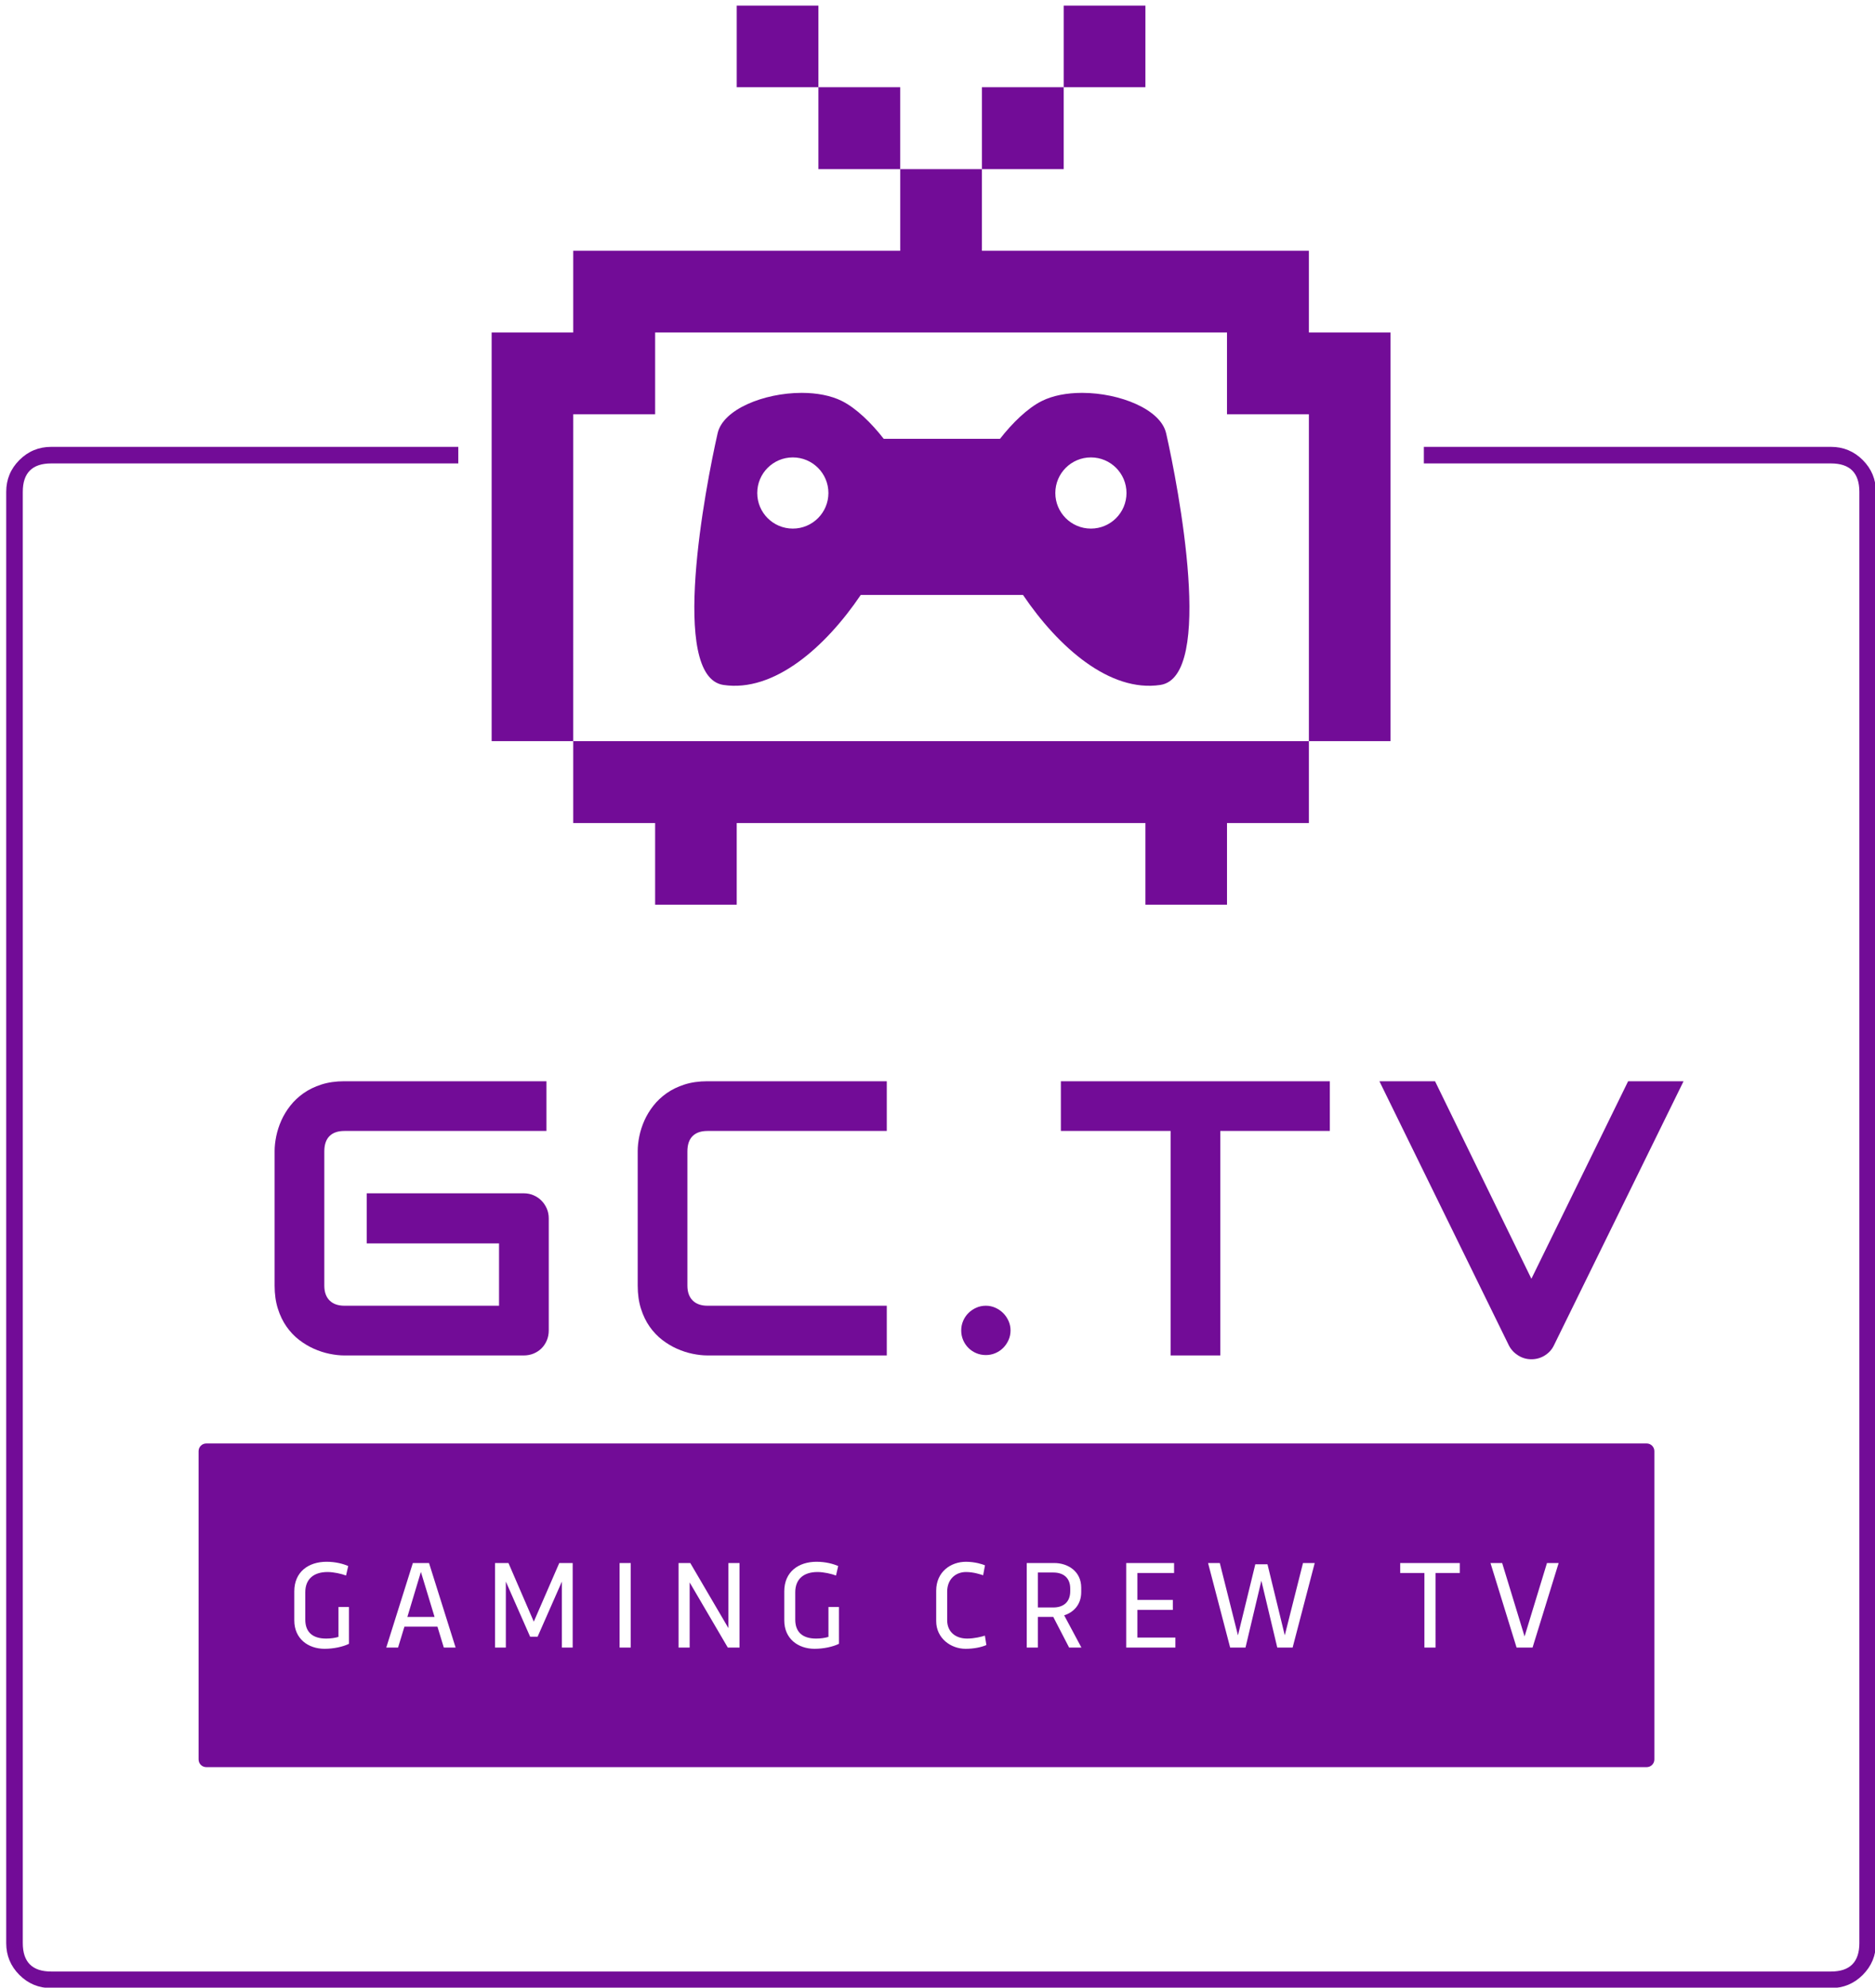 <?xml version="1.0" encoding="UTF-8" standalone="no"?>
<!-- Created with Inkscape (http://www.inkscape.org/) -->

<svg
   width="60.167mm"
   height="63.765mm"
   viewBox="0 0 60.167 63.765"
   version="1.1"
   id="svg10223"
   xml:space="preserve"
   xmlns:inkscape="http://www.inkscape.org/namespaces/inkscape"
   xmlns:sodipodi="http://sodipodi.sourceforge.net/DTD/sodipodi-0.dtd"
   xmlns="http://www.w3.org/2000/svg"
   xmlns:svg="http://www.w3.org/2000/svg"><sodipodi:namedview
     id="namedview10225"
     pagecolor="#ffffff"
     bordercolor="#000000"
     borderopacity="0.25"
     inkscape:showpageshadow="2"
     inkscape:pageopacity="0.0"
     inkscape:pagecheckerboard="0"
     inkscape:deskcolor="#d1d1d1"
     inkscape:document-units="mm"
     showgrid="false" /><defs
     id="defs10220" /><g
     inkscape:label="Capa 1"
     inkscape:groupmode="layer"
     id="layer1"
     transform="translate(-22.372,-68.226)"><g
       data-paper-data="{&quot;isGlobalGroup&quot;:true,&quot;bounds&quot;:{&quot;x&quot;:161.797800855223,&quot;y&quot;:115,&quot;width&quot;:226.40439828955402,&quot;height&quot;:240}}"
       style="font-family:none;mix-blend-mode:normal;fill:#720c97;fill-opacity:1;stroke:#470a68;stroke-width:1;stroke-linecap:butt;stroke-linejoin:miter;stroke-miterlimit:10;stroke-dasharray:none;stroke-dashoffset:0;stroke-opacity:0"
       id="g10366"
       transform="matrix(0.265,0,0,0.265,-20.305,37.931)"
       inkscape:export-filename="g10366.svg"
       inkscape:export-xdpi="96"
       inkscape:export-ydpi="96"><g
         data-paper-data="{&quot;textHeightFactor&quot;:0.2688826539431738,&quot;isSecondaryText&quot;:true}"
         fill-rule="evenodd"
         style="fill:#720c97;fill-opacity:1;stroke:#470a68;stroke-width:1;stroke-opacity:0"
         id="g10346"><path
           d="m 185.092,327.32 c 0,0.514 0.417,0.931 0.931,0.931 h 174.42 c 0.514,0 0.931,-0.417 0.931,-0.931 v -37.321 c 0,-0.514 -0.417,-0.931 -0.931,-0.931 H 186.023 c -0.514,0 -0.931,0.417 -0.931,0.931 z m 18.21,-18.457 h -1.27 v 3.62 c -0.423,0.128 -0.93,0.204 -1.496,0.204 -1.602,0 -2.524,-0.748 -2.524,-2.298 v -3.31 c 0,-1.549 0.967,-2.449 2.698,-2.449 0.756,0 1.693,0.219 2.237,0.423 l 0.265,-1.149 c -0.612,-0.264 -1.527,-0.514 -2.623,-0.514 -2.184,0 -3.907,1.217 -3.907,3.582 v 3.515 c 0,2.229 1.685,3.439 3.666,3.439 1.111,0 2.237,-0.249 2.955,-0.605 z m 59.331,0 h -1.27 v 3.62 c -0.423,0.128 -0.93,0.204 -1.496,0.204 -1.602,0 -2.524,-0.748 -2.524,-2.298 v -3.31 c 0,-1.549 0.968,-2.449 2.698,-2.449 0.756,0 1.693,0.219 2.237,0.423 l 0.265,-1.149 c -0.612,-0.264 -1.527,-0.514 -2.622,-0.514 -2.184,0 -3.908,1.217 -3.908,3.582 v 3.515 c 0,2.229 1.685,3.439 3.666,3.439 1.111,0 2.237,-0.249 2.955,-0.605 z m 15.519,3.824 c 0.892,0 1.768,-0.227 2.154,-0.355 l 0.181,1.141 c -0.642,0.272 -1.534,0.454 -2.517,0.454 -1.799,0 -3.56,-1.285 -3.56,-3.356 v -3.673 c 0,-2.29 1.761,-3.507 3.605,-3.507 1.111,0 2.056,0.317 2.305,0.431 l -0.227,1.202 c -0.279,-0.091 -1.133,-0.393 -2.071,-0.393 -1.285,0 -2.282,0.9 -2.282,2.373 v 3.461 c 0,1.398 0.998,2.222 2.411,2.222 z m -61.936,1.088 -3.22,-10.233 h -1.957 l -3.22,10.233 h 1.428 l 0.771,-2.532 h 3.998 l 0.771,2.532 z m 14.176,0 h -1.307 v -7.989 l -2.94,6.674 h -0.907 l -2.94,-6.674 v 7.989 h -1.308 v -10.233 h 1.625 l 3.068,7.097 3.084,-7.097 h 1.625 z m 7.026,-10.233 h -1.345 v 10.233 h 1.345 z m 13.178,10.233 h -1.421 l -4.618,-7.883 v 7.883 h -1.345 v -10.233 h 1.421 l 4.618,7.883 v -7.883 h 1.345 z m 34.778,-10.233 v 10.233 h 1.345 v -3.711 h 1.867 l 1.919,3.711 h 1.489 l -2.086,-3.9 c 1.149,-0.37 2.063,-1.307 2.063,-2.811 v -0.537 c 0,-1.988 -1.617,-2.985 -3.265,-2.985 z m 18,10.233 h -5.955 v -10.233 h 5.797 v 1.209 h -4.444 v 3.257 h 4.293 v 1.209 h -4.293 v 3.348 h 4.603 z m 15.453,-10.233 -2.207,8.752 -2.094,-8.601 h -1.474 l -2.101,8.601 -2.199,-8.752 h -1.421 l 2.675,10.233 h 1.859 l 1.92,-8.094 1.927,8.094 h 1.859 l 2.675,-10.233 z m 16.055,10.233 h -1.353 v -9.024 h -2.933 v -1.209 h 7.218 v 1.209 h -2.932 z m 13.488,-10.233 -2.713,8.888 -2.713,-8.888 h -1.414 l 3.159,10.233 h 1.935 l 3.159,-10.233 z m -136.357,1.073 1.655,5.457 h -3.295 z m 76.58,0.075 c 1.217,0 2.048,0.642 2.048,1.942 v 0.325 c 0,1.315 -0.831,1.965 -2.048,1.965 h -1.874 v -4.232 z"
           data-paper-data="{&quot;isContainerAroundSecondaryText&quot;:true}"
           style="fill:#720c97;fill-opacity:1;stroke:#470a68;stroke-width:1;stroke-dasharray:1033, 1073;stroke-dashoffset:0;stroke-opacity:0"
           id="path10344" /></g><g
         data-paper-data="{&quot;isPrimaryText&quot;:true}"
         fill-rule="nonzero"
         style="fill:#720c97;fill-opacity:1;stroke:#470a68;stroke-width:1;stroke-opacity:0"
         id="g10358"><path
           d="m 227.494,275.379 c 0,0.432 -0.077,0.833 -0.231,1.204 -0.154,0.37 -0.367,0.691 -0.637,0.961 -0.27,0.27 -0.59,0.482 -0.961,0.637 -0.37,0.154 -0.772,0.231 -1.204,0.231 h -21.713 c -0.556,0 -1.154,-0.066 -1.794,-0.197 -0.64,-0.131 -1.273,-0.336 -1.898,-0.613 -0.625,-0.278 -1.223,-0.637 -1.794,-1.076 -0.571,-0.44 -1.076,-0.972 -1.516,-1.597 -0.44,-0.625 -0.791,-1.35 -1.053,-2.176 -0.262,-0.826 -0.394,-1.755 -0.394,-2.789 V 253.666 c 0,-0.556 0.066,-1.154 0.197,-1.794 0.131,-0.64 0.336,-1.273 0.613,-1.898 0.278,-0.625 0.64,-1.223 1.088,-1.794 0.448,-0.571 0.984,-1.076 1.609,-1.516 0.625,-0.44 1.346,-0.791 2.164,-1.053 0.818,-0.262 1.744,-0.394 2.778,-0.394 h 24.467 v 6.018 h -24.467 c -0.787,0 -1.389,0.208 -1.806,0.625 -0.417,0.417 -0.625,1.034 -0.625,1.852 v 16.25 c 0,0.772 0.212,1.37 0.637,1.794 0.424,0.424 1.022,0.637 1.794,0.637 h 18.727 v -7.546 h -16.018 v -6.065 h 19.004 c 0.432,0 0.833,0.081 1.204,0.243 0.37,0.162 0.691,0.382 0.961,0.66 0.27,0.278 0.482,0.598 0.637,0.961 0.154,0.363 0.231,0.752 0.231,1.169 z"
           data-paper-data="{&quot;glyphName&quot;:&quot;G&quot;,&quot;glyphIndex&quot;:0,&quot;firstGlyphOfWord&quot;:true,&quot;word&quot;:1}"
           style="fill:#720c97;fill-opacity:1;stroke:#470a68;stroke-width:1;stroke-dasharray:235, 275;stroke-dashoffset:0;stroke-opacity:0"
           id="path10348" /><path
           d="m 268.427,278.411 h -21.713 c -0.556,0 -1.154,-0.066 -1.794,-0.197 -0.64,-0.131 -1.273,-0.336 -1.898,-0.613 -0.625,-0.278 -1.223,-0.637 -1.794,-1.076 -0.571,-0.44 -1.076,-0.972 -1.516,-1.597 -0.44,-0.625 -0.791,-1.35 -1.053,-2.176 -0.262,-0.826 -0.394,-1.755 -0.394,-2.789 V 253.666 c 0,-0.556 0.066,-1.154 0.197,-1.794 0.131,-0.64 0.336,-1.273 0.613,-1.898 0.278,-0.625 0.64,-1.223 1.088,-1.794 0.448,-0.571 0.984,-1.076 1.609,-1.516 0.625,-0.44 1.346,-0.791 2.164,-1.053 0.818,-0.262 1.744,-0.394 2.778,-0.394 h 21.713 v 6.018 H 246.714 c -0.787,0 -1.389,0.208 -1.806,0.625 -0.417,0.417 -0.625,1.034 -0.625,1.852 v 16.25 c 0,0.772 0.212,1.37 0.637,1.794 0.424,0.424 1.022,0.637 1.794,0.637 h 21.713 z"
           data-paper-data="{&quot;glyphName&quot;:&quot;C&quot;,&quot;glyphIndex&quot;:1,&quot;word&quot;:1}"
           style="fill:#720c97;fill-opacity:1;stroke:#470a68;stroke-width:1;stroke-dasharray:167, 207;stroke-dashoffset:0;stroke-opacity:0"
           id="path10350" /><path
           d="m 283.412,275.379 c 0,0.417 -0.081,0.806 -0.243,1.169 -0.162,0.363 -0.378,0.679 -0.648,0.949 -0.27,0.27 -0.586,0.482 -0.949,0.637 -0.363,0.154 -0.745,0.231 -1.146,0.231 -0.417,0 -0.806,-0.077 -1.169,-0.231 -0.363,-0.154 -0.679,-0.367 -0.949,-0.637 -0.27,-0.27 -0.482,-0.586 -0.637,-0.949 -0.154,-0.363 -0.231,-0.752 -0.231,-1.169 0,-0.401 0.077,-0.783 0.231,-1.146 0.154,-0.363 0.367,-0.679 0.637,-0.949 0.27,-0.27 0.586,-0.486 0.949,-0.648 0.363,-0.162 0.752,-0.243 1.169,-0.243 0.401,0 0.783,0.081 1.146,0.243 0.363,0.162 0.679,0.378 0.949,0.648 0.27,0.27 0.486,0.586 0.648,0.949 0.162,0.363 0.243,0.745 0.243,1.146 z"
           data-paper-data="{&quot;glyphName&quot;:&quot;.&quot;,&quot;glyphIndex&quot;:2,&quot;word&quot;:1}"
           style="fill:#720c97;fill-opacity:1;stroke:#470a68;stroke-width:1;stroke-dasharray:19, 59;stroke-dashoffset:0;stroke-opacity:0"
           id="path10352" /><path
           d="m 322.077,251.235 h -13.264 v 27.176 h -6.018 V 251.235 H 289.507 V 245.217 h 32.569 z"
           data-paper-data="{&quot;glyphName&quot;:&quot;T&quot;,&quot;glyphIndex&quot;:3,&quot;word&quot;:1}"
           style="fill:#720c97;fill-opacity:1;stroke:#470a68;stroke-width:1;stroke-dasharray:132, 172;stroke-dashoffset:0;stroke-opacity:0"
           id="path10354" /><path
           d="m 364.908,245.217 -15.717,32.014 c -0.247,0.494 -0.613,0.891 -1.1,1.192 -0.486,0.301 -1.022,0.451 -1.609,0.451 -0.571,0 -1.1,-0.15 -1.586,-0.451 -0.486,-0.301 -0.86,-0.698 -1.123,-1.192 L 328.08,245.217 h 6.736 l 11.667,23.912 11.713,-23.912 z"
           data-paper-data="{&quot;glyphName&quot;:&quot;V&quot;,&quot;glyphIndex&quot;:4,&quot;lastGlyphOfWord&quot;:true,&quot;word&quot;:1}"
           style="fill:#720c97;fill-opacity:1;stroke:#470a68;stroke-width:1;stroke-dasharray:145, 185;stroke-dashoffset:0;stroke-opacity:0"
           id="path10356" /></g><g
         data-paper-data="{&quot;fillRule&quot;:&quot;evenodd&quot;,&quot;fillRuleOriginal&quot;:&quot;evenodd&quot;,&quot;isIcon&quot;:true,&quot;iconStyle&quot;:&quot;standalone&quot;,&quot;selectedEffects&quot;:{&quot;container&quot;:&quot;&quot;,&quot;transformation&quot;:&quot;&quot;,&quot;pattern&quot;:&quot;&quot;},&quot;bounds&quot;:{&quot;x&quot;:220.5789445433555,&quot;y&quot;:115,&quot;width&quot;:108.84211091328902,&quot;height&quot;:108.84211091328893},&quot;iconType&quot;:&quot;icon&quot;,&quot;rawIconId&quot;:&quot;combine_dd92f8f1-4b7e-44ef-8d1b-9e198471598e&quot;,&quot;combineTerms&quot;:&quot;tv,game&quot;,&quot;suitableAsStandaloneIcon&quot;:true}"
         fill-rule="evenodd"
         style="fill:#720c97;fill-opacity:1;stroke:#470a68;stroke-width:1;stroke-opacity:0"
         id="g10362"><path
           d="m 250.256,115 v 9.88 h 9.893 v 9.916 h 9.905 v -9.916 h -9.905 V 115 Z m 49.489,0 h -9.893 v 9.88 h -9.905 v 9.916 h -9.891 v 9.88 h -39.597 v 9.893 h -9.88 v 49.474 h 9.88 v 9.916 h 9.916 v 9.88 h 9.88 v -9.88 h 49.489 v 9.88 h 9.88 v -9.88 h 9.916 v -9.916 h 9.879 v -49.474 h -9.879 v -9.893 h -39.595 v -9.88 h 9.905 v -9.916 h 9.893 z m -69.286,89.045 h 89.081 v -39.569 h -9.916 v -9.905 H 240.376 v 9.905 h -9.916 z m 71.792,-37.274 c -0.657,-2.901 -5.612,-4.877 -10.142,-4.889 h -0.08 c -1.775,0.005 -3.481,0.312 -4.832,0.987 -1.729,0.863 -3.589,2.684 -5.056,4.572 H 268.053 c -1.467,-1.888 -3.327,-3.708 -5.056,-4.572 -1.351,-0.674 -3.057,-0.982 -4.832,-0.987 h -0.08 c -4.53,0.011 -9.485,1.988 -10.142,4.889 -1.474,6.503 -5.896,29.478 0.698,30.47 6.136,0.923 12.355,-4.571 16.632,-10.892 h 19.651 c 4.276,6.322 10.496,11.816 16.631,10.892 6.593,-0.992 2.171,-23.967 0.698,-30.47 z m -45.202,11.542 c -2.38,0 -4.309,-1.929 -4.309,-4.309 0,-2.38 1.929,-4.309 4.309,-4.309 2.38,0 4.309,1.93 4.309,4.309 0,2.38 -1.93,4.309 -4.309,4.309 z m 36.095,0 c -2.38,0 -4.309,-1.929 -4.309,-4.309 0,-2.38 1.93,-4.309 4.309,-4.309 2.38,0 4.309,1.93 4.309,4.309 5.4e-4,2.38 -1.929,4.309 -4.309,4.309 z"
           data-paper-data="{&quot;isPathIcon&quot;:true}"
           style="fill:#720c97;fill-opacity:1;stroke:#470a68;stroke-width:1;stroke-dasharray:1093, 1133;stroke-dashoffset:0;stroke-opacity:0"
           id="path10360" /></g><path
         d="M 161.798,349.554 V 173.863 c 0,-1.503 0.532,-2.787 1.595,-3.85 1.063,-1.063 2.347,-1.595 3.851,-1.595 h 49.296 v 2.005 h -49.296 c -2.293,0 -3.44,1.147 -3.44,3.44 v 175.691 c 0,2.293 1.147,3.44 3.44,3.44 h 215.513 c 2.293,0 3.44,-1.147 3.44,-3.44 V 173.863 c 0,-2.293 -1.147,-3.44 -3.44,-3.44 h -49.296 v -2.005 h 49.296 c 1.504,0 2.788,0.532 3.851,1.595 1.063,1.063 1.595,2.347 1.595,3.85 v 175.691 c 0,1.503 -0.532,2.787 -1.595,3.851 -1.063,1.063 -2.347,1.595 -3.851,1.595 H 167.244 c -1.504,0 -2.788,-0.532 -3.851,-1.595 -1.063,-1.063 -1.595,-2.347 -1.595,-3.851 z"
         data-paper-data="{&quot;isLogoContainer&quot;:true}"
         fill-rule="nonzero"
         style="fill:#720c97;fill-opacity:1;stroke:#470a68;stroke-width:1;stroke-dasharray:1392, 1432;stroke-dashoffset:0;stroke-opacity:0"
         id="path10364" /></g></g></svg>

